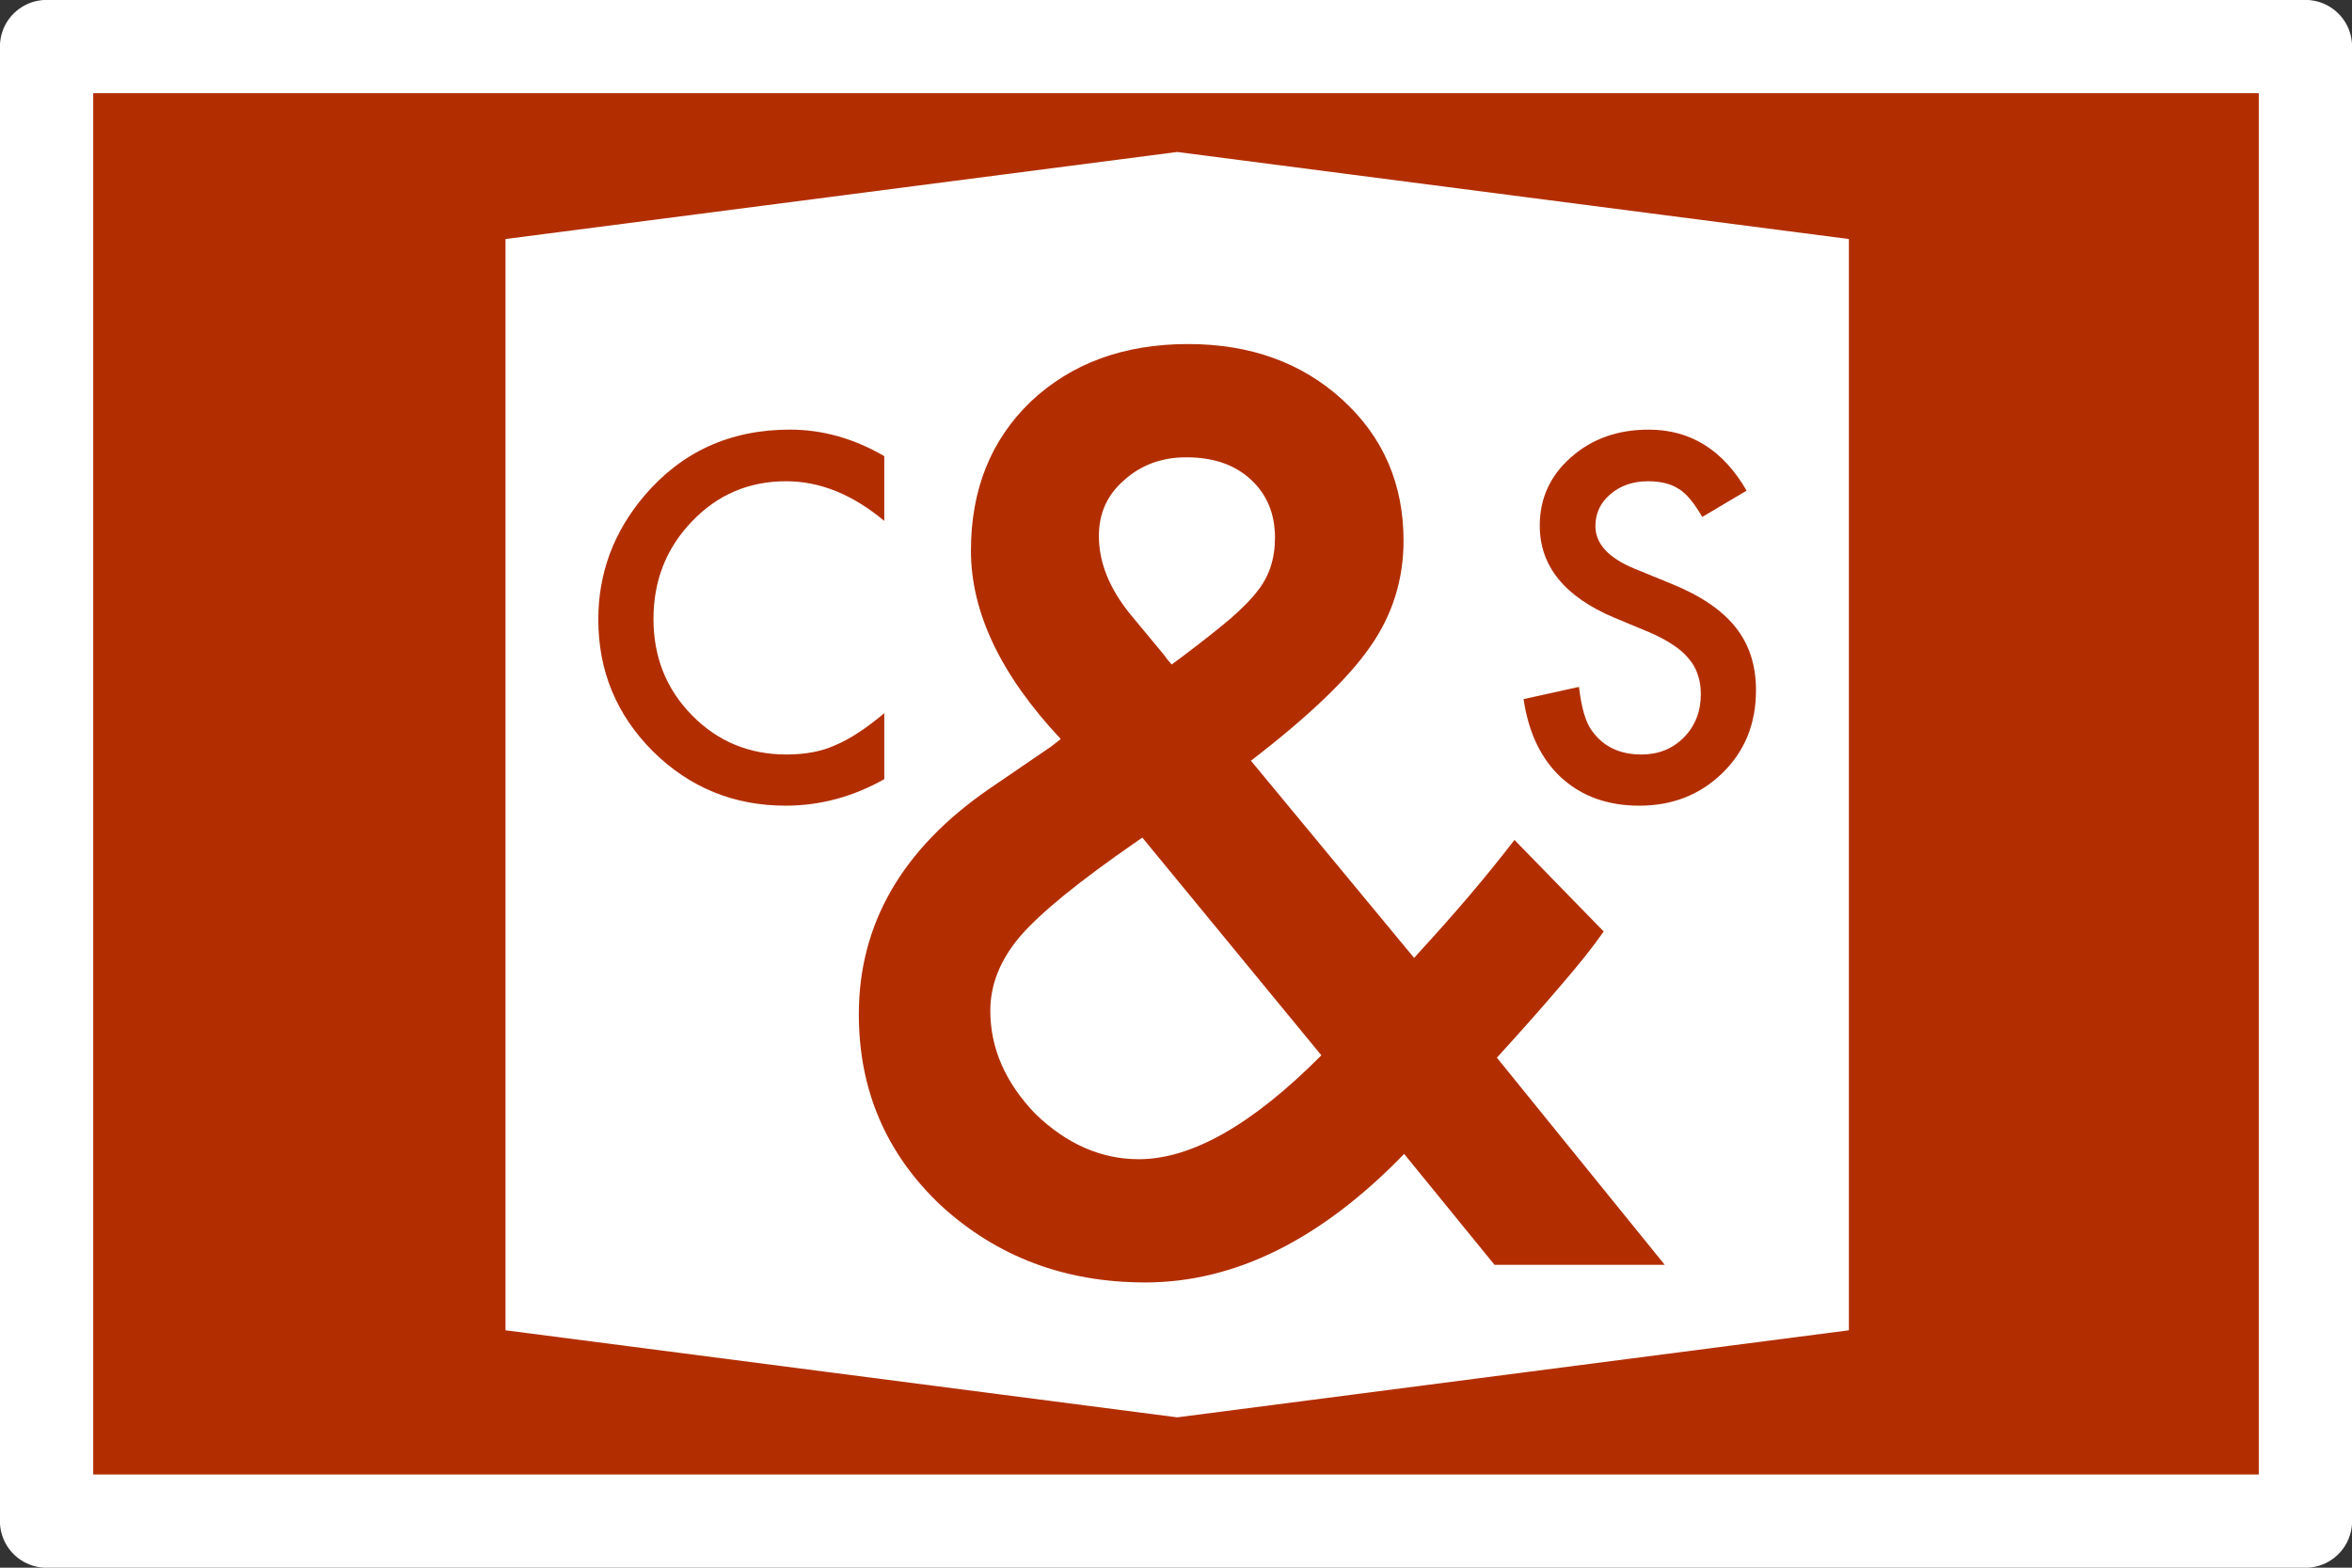 <?xml version="1.0" encoding="UTF-8" standalone="no"?>
<!-- Created with Inkscape (http://www.inkscape.org/) -->

<svg
   xmlns:dc="http://purl.org/dc/elements/1.1/"
   xmlns:cc="http://creativecommons.org/ns#"
   xmlns:rdf="http://www.w3.org/1999/02/22-rdf-syntax-ns#"
   xmlns:svg="http://www.w3.org/2000/svg"
   xmlns="http://www.w3.org/2000/svg"
   xmlns:sodipodi="http://sodipodi.sourceforge.net/DTD/sodipodi-0.dtd"
   xmlns:inkscape="http://www.inkscape.org/namespaces/inkscape"
   width="3in"
   height="2in"
   viewBox="0 0 270 180"
   id="svg2"
   version="1.1"
   inkscape:version="0.91 r13725"
   sodipodi:docname="flag-white-on-red-white-border.svg">
  <rect x="0" y="0" width="270" height="180" fill="#333333" stroke="none"/>
  <defs
     id="defs4" />
  <sodipodi:namedview
     id="base"
     pagecolor="#b22e01"
     bordercolor="#666666"
     borderopacity="1.0"
     inkscape:pageopacity="0"
     inkscape:pageshadow="2"
     inkscape:zoom="1.42"
     inkscape:cx="127.30292"
     inkscape:cy="80"
     inkscape:document-units="in"
     inkscape:current-layer="layer1"
     showgrid="false"
     units="in"
     inkscape:window-width="1280"
     inkscape:window-height="718"
     inkscape:window-x="0"
     inkscape:window-y="1"
     inkscape:window-maximized="1" />
  <g
     inkscape:label="Layer 1"
     inkscape:groupmode="layer"
     id="layer1"
     transform="translate(0,-872.362)">
    <rect
       style="opacity:1;fill:#b22e01;stroke:#ffffff;stroke-width:10.71;stroke-linecap:round;stroke-linejoin:round;stroke-miterlimit:0;stroke-dasharray:none;stroke-opacity:1;fill-opacity:1"
       id="rect4136"
       width="259.308"
       height="169.307"
       x="5.346"
       y="877.708" />
    <rect
       style="fill:#ffffff"
       y="715.002"
       x="-56.347"
       width="1"
       height="1"
       id="rect4584" />
    <polygon
       style="fill:#ffffff;fill-opacity:1;stroke:#ffffff;stroke-width:15;stroke-opacity:1"
       points="571,66 571,416 355,444 139,416 139,66 355,38 "
       id="polygon4586"
       transform="matrix(0.345,0,0,0.345,12.663,879.311)" />
    <g
       style="font-size:160px;font-family:Futura;text-anchor:start;fill:#b22e01;fill-opacity:1"
       id="text4588"
       transform="matrix(0.345,0,0,0.345,32.081,632.913)">
      <path
         inkscape:connector-curvature="0"
         d="m 201.247,845.861 0,21.562 q -15.781,-13.203 -32.656,-13.203 -18.594,0 -31.328,13.359 -12.812,13.281 -12.812,32.5 0,18.984 12.812,32.031 12.812,13.047 31.406,13.047 9.609,0 16.328,-3.125 3.75,-1.562 7.734,-4.219 4.062,-2.656 8.516,-6.406 l 0,21.953 q -15.625,8.828 -32.812,8.828 -25.859,0 -44.141,-18.047 -18.203,-18.203 -18.203,-43.906 0,-23.047 15.234,-41.094 18.75,-22.109 48.516,-22.109 16.25,0 31.406,8.828 z"
         style="font-size:160px;font-family:Futura;text-anchor:start;fill:#b22e01;fill-opacity:1"
         id="path4616" />
    </g>
    <g
       style="font-size:400px;font-family:Futura;text-anchor:middle;fill:#b22e01;fill-opacity:1"
       id="text4590"
       transform="matrix(0.345,0,0,0.345,32.081,632.913)">
      <path
         inkscape:connector-curvature="0"
         d="m 323.247,947.228 54.297,65.625 1.758,-1.953 q 8.789,-9.57 16.602,-18.75 7.812,-9.18 15.039,-18.555 l 29.688,30.469 q -5.469,7.812 -14.453,18.164 -8.789,10.352 -21.094,23.828 l 55.859,68.945 -56.641,0 -30.078,-36.914 q -41.406,42.773 -86.133,42.773 -40.039,0 -67.969,-25.586 -27.344,-25.781 -27.344,-63.672 0,-45.117 43.359,-75 l 19.727,-13.477 q 0.391,-0.195 1.367,-0.977 0.977,-0.781 2.734,-2.148 -29.883,-31.836 -29.883,-62.695 0,-30.469 19.922,-49.609 20.312,-19.141 52.344,-19.141 31.055,0 51.367,18.555 20.312,18.555 20.312,46.875 0,19.531 -11.133,35.352 -10.938,15.82 -39.648,37.891 z m -36.133,25.586 -2.539,1.758 q -27.93,19.336 -38.086,31.055 -9.961,11.719 -9.961,24.805 0,18.75 15.039,34.375 15.625,15.039 34.375,15.039 26.367,0 60.742,-34.57 l -59.57,-72.461 z m 9.766,-57.617 3.711,-2.734 q 9.57,-7.227 15.82,-12.5 6.25,-5.469 8.984,-9.18 5.859,-7.227 5.859,-17.773 0,-11.914 -8.008,-19.336 -8.008,-7.422 -21.484,-7.422 -12.305,0 -20.703,7.617 -8.398,7.227 -8.398,18.555 0,13.281 10.547,26.172 l 11.328,13.672 q 0.586,0.977 2.344,2.93 z"
         style="font-size:400px;font-family:Futura;text-anchor:middle;fill:#b22e01;fill-opacity:1"
         id="path4613" />
    </g>
    <g
       style="font-size:160px;font-family:Futura;text-anchor:end;fill:#b22e01;fill-opacity:1"
       id="text4592"
       transform="matrix(0.345,0,0,0.345,32.081,632.913)">
      <path
         inkscape:connector-curvature="0"
         d="m 488.184,857.346 -14.766,8.75 q -4.141,-7.188 -7.891,-9.375 -3.906,-2.5 -10.078,-2.5 -7.578,0 -12.578,4.297 -5,4.219 -5,10.625 0,8.828 13.125,14.219 l 12.031,4.922 q 14.688,5.938 21.484,14.531 6.797,8.516 6.797,20.938 0,16.641 -11.094,27.5 -11.172,10.938 -27.734,10.938 -15.703,0 -25.938,-9.297 -10.078,-9.297 -12.578,-26.172 l 18.438,-4.062 q 1.25,10.625 4.375,14.688 5.625,7.812 16.406,7.812 8.516,0 14.141,-5.703 5.625,-5.703 5.625,-14.453 0,-3.516 -1.016,-6.406 -0.938,-2.969 -3.047,-5.391 -2.031,-2.5 -5.312,-4.609 -3.281,-2.188 -7.812,-4.141 l -11.641,-4.844 q -24.766,-10.469 -24.766,-30.625 0,-13.594 10.391,-22.734 10.391,-9.219 25.859,-9.219 20.859,0 32.578,20.312 z"
         style="font-size:160px;font-family:Futura;text-anchor:end;fill:#b22e01;fill-opacity:1"
         id="path4619" />
    </g>
  </g>
</svg>
